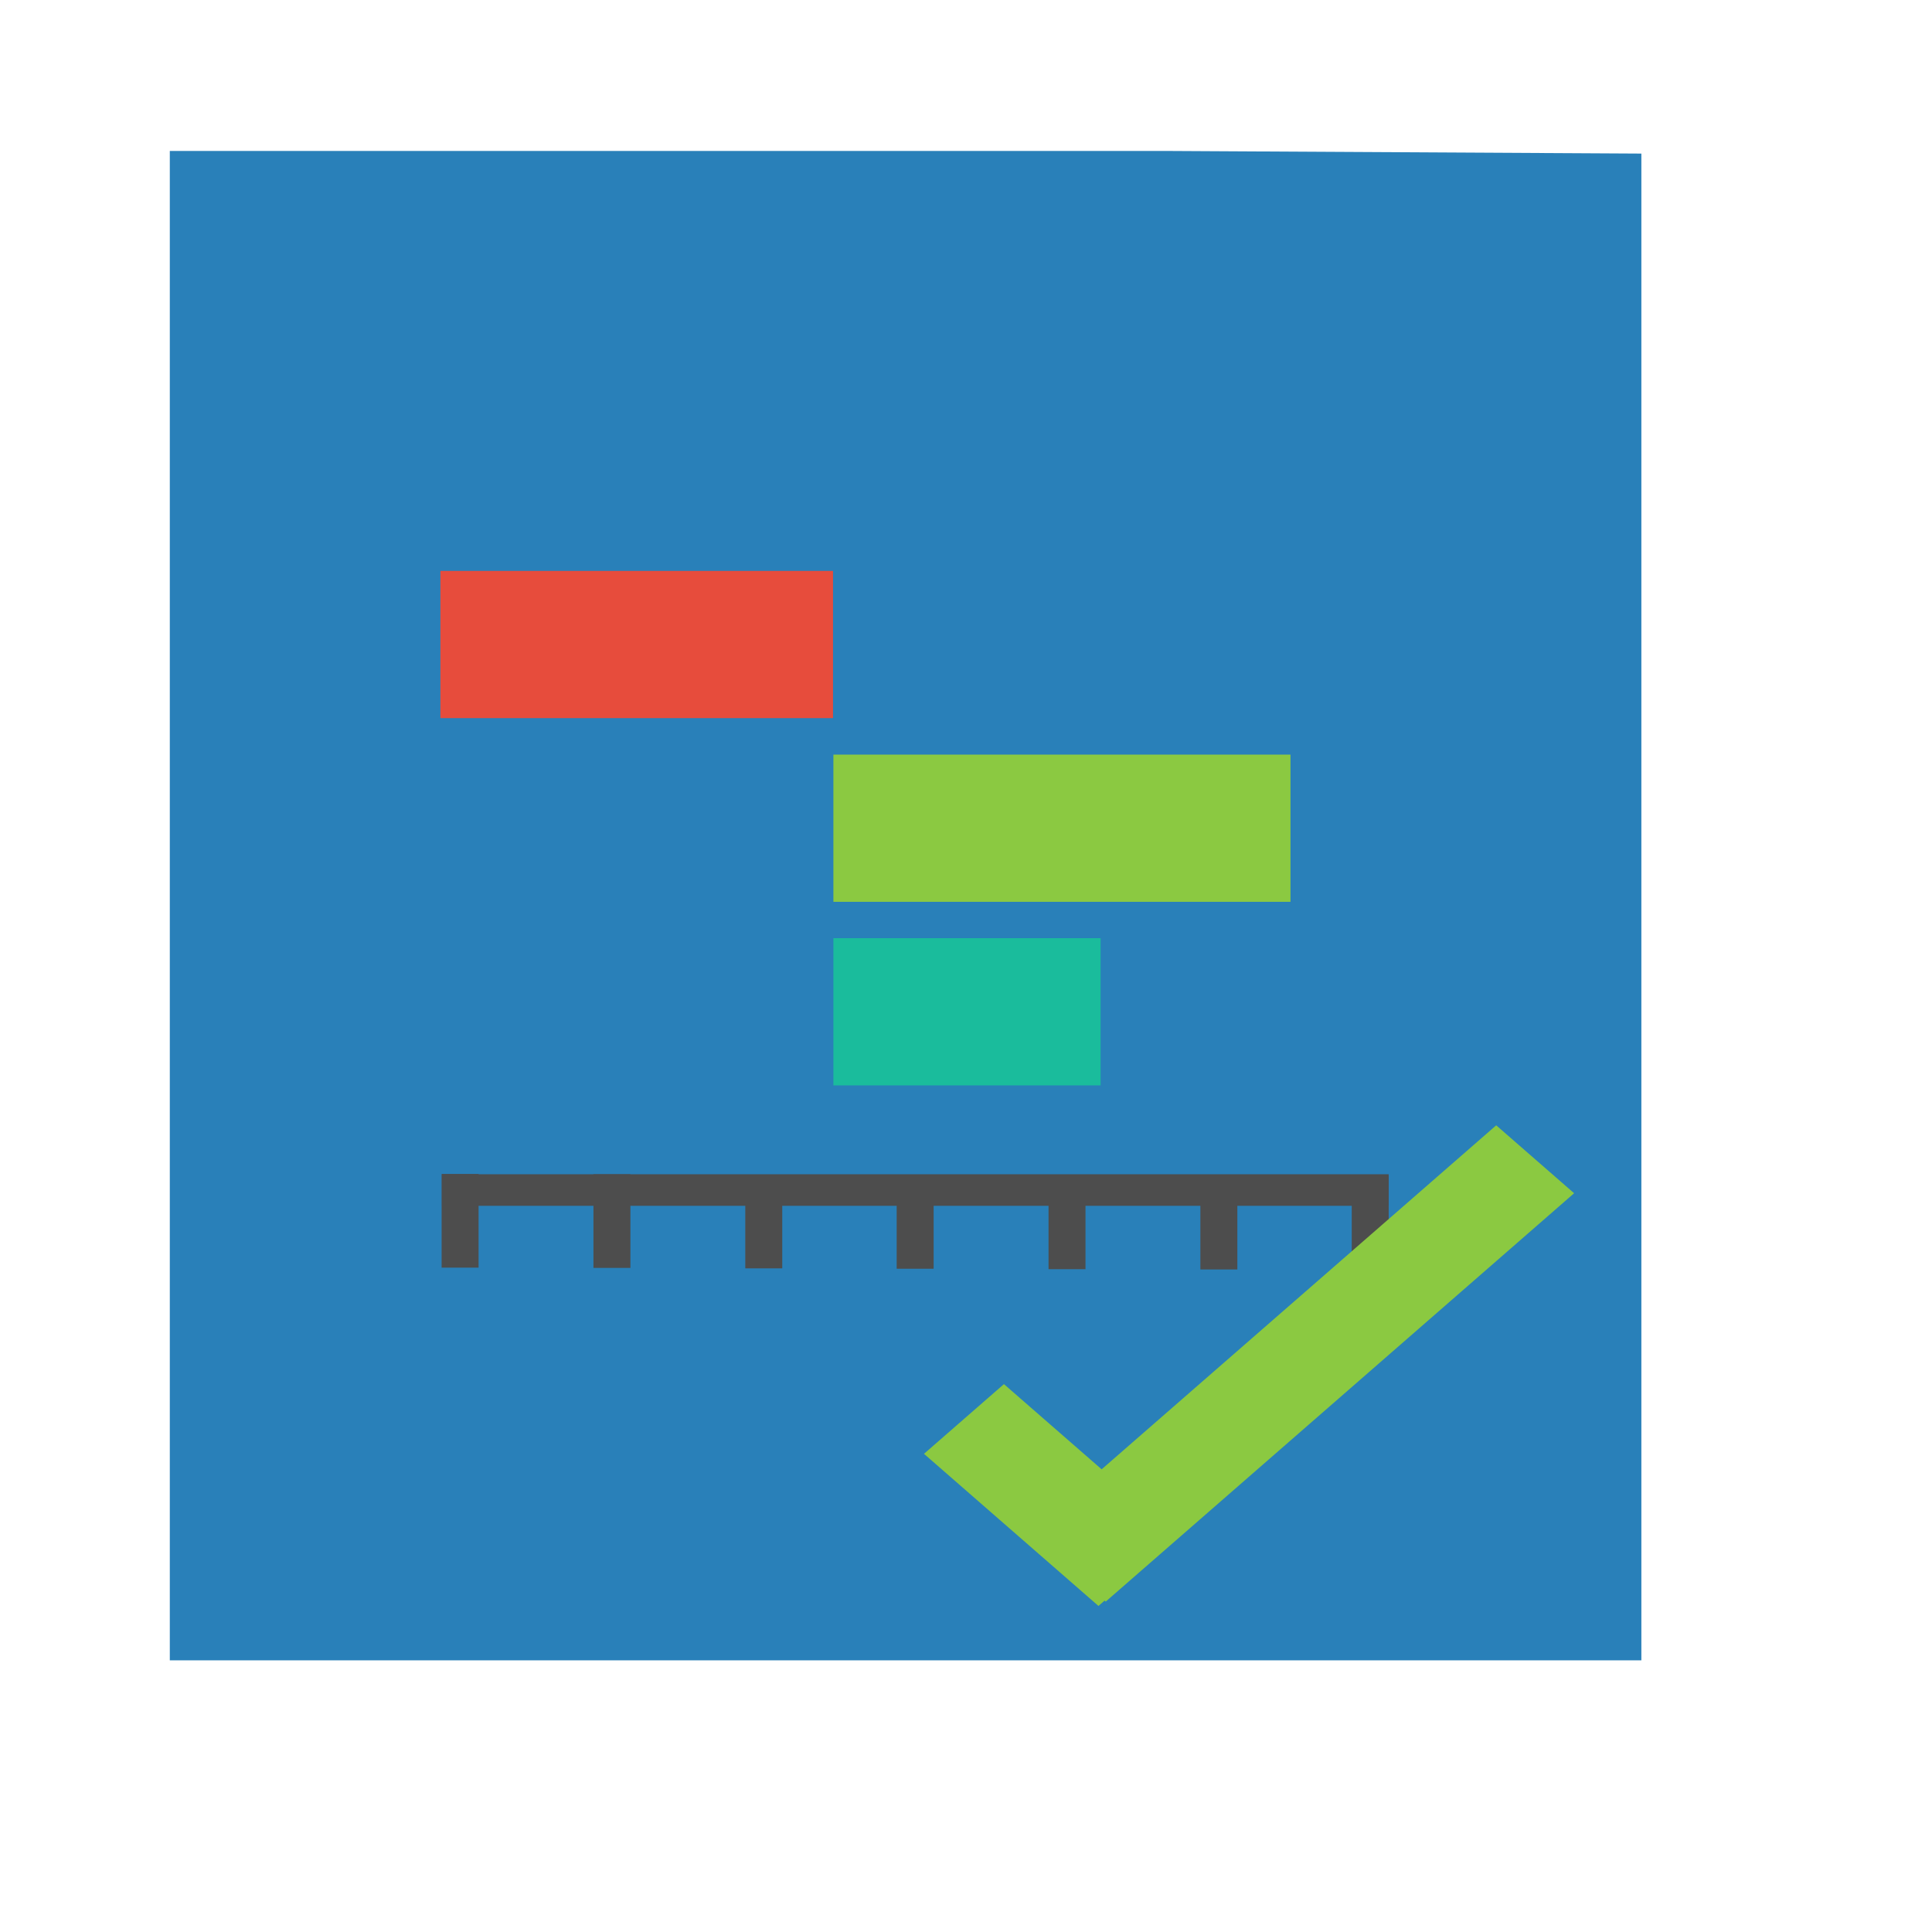 <?xml version="1.0" encoding="UTF-8" standalone="no"?>
<!-- Created using Karbon, part of Calligra: http://www.calligra.org/karbon -->

<svg
   xmlns:dc="http://purl.org/dc/elements/1.1/"
   xmlns:cc="http://creativecommons.org/ns#"
   xmlns:rdf="http://www.w3.org/1999/02/22-rdf-syntax-ns#"
   xmlns:svg="http://www.w3.org/2000/svg"
   xmlns="http://www.w3.org/2000/svg"
   xmlns:sodipodi="http://sodipodi.sourceforge.net/DTD/sodipodi-0.dtd"
   xmlns:inkscape="http://www.inkscape.org/namespaces/inkscape"
   width="38.4pt"
   height="38.4pt"
   id="svg2"
   version="1.1"
   inkscape:version="0.48.4 r9939"
   sodipodi:docname="application-x-vnd.kde.plan.work.svg">
  <sodipodi:namedview
     pagecolor="#ffffff"
     bordercolor="#666666"
     borderopacity="1"
     objecttolerance="10"
     gridtolerance="10"
     guidetolerance="10"
     inkscape:pageopacity="0"
     inkscape:pageshadow="2"
     inkscape:window-width="640"
     inkscape:window-height="480"
     id="namedview23"
     showgrid="false"
     inkscape:zoom="13.906433"
     inkscape:cx="20.799134"
     inkscape:cy="17.713297"
     inkscape:current-layer="svg2" />
  <defs
     id="defs4" />
  <g
     id="layer1"
     transform="matrix(1.147,0,0,1,-3.529,-9.06e-6)">
    <path
       id="rect4090"
       transform="translate(7,4)"
       d="M 0,0 0,40 34,40 34,0.07 23,0 z"
       inkscape:connector-curvature="0"
       style="fill:#2980b9"
       sodipodi:nodetypes="cccccc" />
    <rect
       id="shape0"
       transform="translate(13.289,31.119)"
       stroke-miterlimit="2"
       width="21.873"
       height="0.836"
       x="0"
       y="0"
       style="fill:#4d4d4d;fill-rule:evenodd;stroke:#003bc3;stroke-width:0;stroke-linecap:square;stroke-linejoin:miter;stroke-miterlimit:2" />
    <rect
       id="shape1"
       transform="matrix(0,1,-1,0,14.134,31.112)"
       stroke-miterlimit="2"
       width="2.482"
       height="0.854"
       x="0"
       y="0"
       style="fill:#4d4d4d;fill-rule:evenodd;stroke:#003bc3;stroke-width:0;stroke-linecap:square;stroke-linejoin:miter;stroke-miterlimit:2" />
    <rect
       id="shape2"
       transform="matrix(0,1,-1,0,17.642,31.119)"
       stroke-miterlimit="2"
       width="2.482"
       height="0.854"
       x="0"
       y="0"
       style="fill:#4d4d4d;fill-rule:evenodd;stroke:#003bc3;stroke-width:0;stroke-linecap:square;stroke-linejoin:miter;stroke-miterlimit:2" />
    <rect
       id="shape3"
       transform="matrix(0,1,-1,0,21.15,31.131)"
       stroke-miterlimit="2"
       width="2.482"
       height="0.854"
       x="0"
       y="0"
       style="fill:#4d4d4d;fill-rule:evenodd;stroke:#003bc3;stroke-width:0;stroke-linecap:square;stroke-linejoin:miter;stroke-miterlimit:2" />
    <rect
       id="shape4"
       transform="matrix(0,1,-1,0,24.648,31.141)"
       stroke-miterlimit="2"
       width="2.482"
       height="0.854"
       x="0"
       y="0"
       style="fill:#4d4d4d;fill-rule:evenodd;stroke:#003bc3;stroke-width:0;stroke-linecap:square;stroke-linejoin:miter;stroke-miterlimit:2" />
    <rect
       id="shape5"
       transform="matrix(0,1,-1,0,28.157,31.153)"
       stroke-miterlimit="2"
       width="2.482"
       height="0.854"
       x="0"
       y="0"
       style="fill:#4d4d4d;fill-rule:evenodd;stroke:#003bc3;stroke-width:0;stroke-linecap:square;stroke-linejoin:miter;stroke-miterlimit:2" />
    <rect
       id="shape6"
       transform="matrix(0,1,-1,0,31.665,31.16)"
       stroke-miterlimit="2"
       width="2.482"
       height="0.854"
       x="0"
       y="0"
       style="fill:#4d4d4d;fill-rule:evenodd;stroke:#003bc3;stroke-width:0;stroke-linecap:square;stroke-linejoin:miter;stroke-miterlimit:2" />
    <rect
       id="shape7"
       transform="matrix(0,1,-1,0,35.162,31.169)"
       stroke-miterlimit="2"
       width="2.482"
       height="0.854"
       x="0"
       y="0"
       style="fill:#4d4d4d;fill-rule:evenodd;stroke:#003bc3;stroke-width:0;stroke-linecap:square;stroke-linejoin:miter;stroke-miterlimit:2" />
    <rect
       id="shape8"
       transform="translate(13.252,15.13)"
       stroke-miterlimit="2"
       width="9.071"
       height="3.901"
       x="0"
       y="0"
       style="fill:#e74c3c;fill-rule:evenodd;stroke:#003bc3;stroke-width:0;stroke-linecap:square;stroke-linejoin:miter;stroke-miterlimit:2" />
    <rect
       id="shape9"
       transform="translate(22.332,19.998)"
       stroke-miterlimit="2"
       width="10.561"
       height="3.901"
       x="0"
       y="0"
       style="fill:#8bc941;fill-rule:evenodd;stroke:#003bc3;stroke-width:0;stroke-linecap:square;stroke-linejoin:miter;stroke-miterlimit:2" />
    <rect
       id="shape10"
       transform="translate(22.332,24.863)"
       stroke-miterlimit="2"
       width="6.174"
       height="3.901"
       x="0"
       y="0"
       style="fill:#1abc9c;fill-rule:evenodd;stroke:#003bc3;stroke-width:0;stroke-linecap:square;stroke-linejoin:miter;stroke-miterlimit:2" />
    <path
       id="path4149"
       transform="translate(26.824,29.822)"
       d="M 10.822,0 0,10.822 1.8,12.622 12.622,1.8 z"
       inkscape:connector-curvature="0"
       style="fill:#8bc941;fill-rule:evenodd" />
    <rect
       id="rect3339"
       transform="matrix(0.707,-0.707,0.707,0.707,24.425,38.528)"
       width="2.613"
       height="5.702"
       x="0"
       y="0"
       style="fill:#8bc941;fill-rule:evenodd" />
  </g>
</svg>

